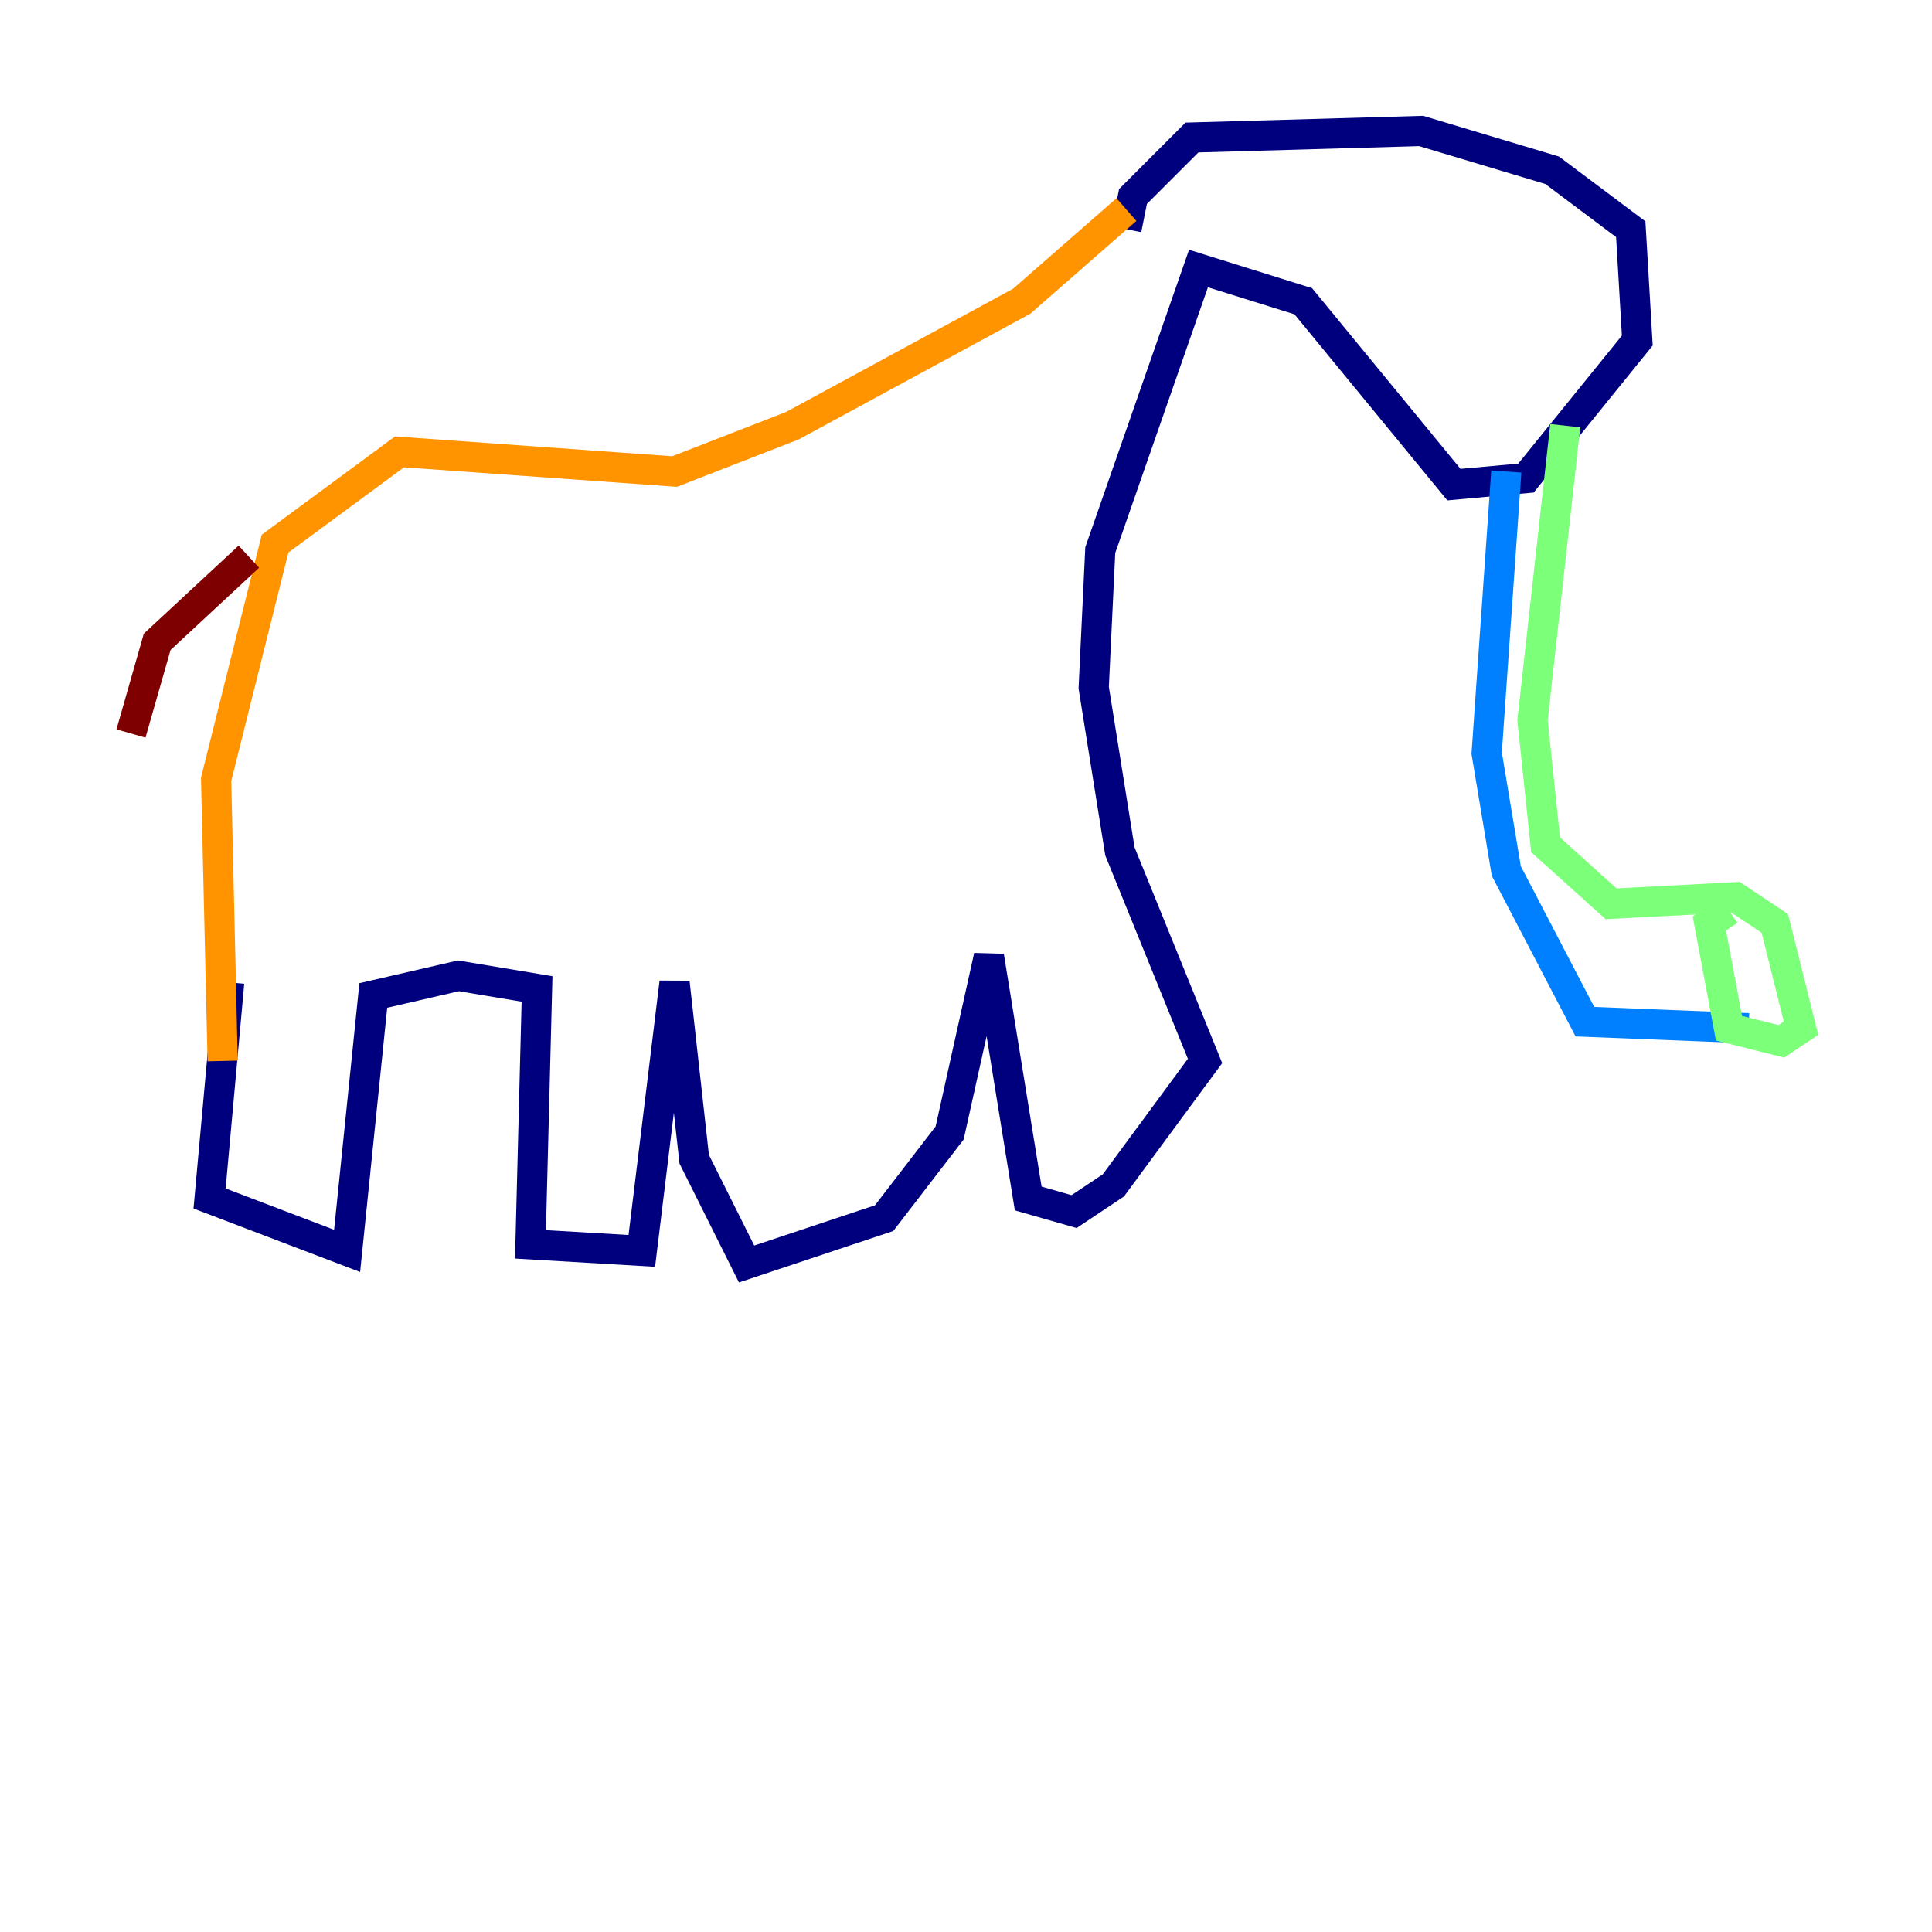 <?xml version="1.0" encoding="utf-8" ?>
<svg baseProfile="tiny" height="128" version="1.2" viewBox="0,0,128,128" width="128" xmlns="http://www.w3.org/2000/svg" xmlns:ev="http://www.w3.org/2001/xml-events" xmlns:xlink="http://www.w3.org/1999/xlink"><defs /><polyline fill="none" points="15.186,65.085 13.885,79.403 22.997,82.875 24.732,65.953 30.373,64.651 35.58,65.519 35.146,82.441 42.522,82.875 44.691,65.085 45.993,76.8 49.464,83.742 58.576,80.705 62.915,75.064 65.519,63.349 68.122,79.403 71.159,80.271 73.763,78.536 79.837,70.291 74.197,56.407 72.461,45.559 72.895,36.447 79.403,17.79 86.346,19.959 96.325,32.108 101.098,31.675 108.475,22.563 108.041,15.186 102.834,11.281 94.156,8.678 78.969,9.112 75.064,13.017 74.63,15.186" stroke="#00007f" stroke-width="2" /><polyline fill="none" points="99.797,31.241 98.495,49.898 99.797,57.709 105.003,67.688 115.851,68.122" stroke="#0080ff" stroke-width="2" /><polyline fill="none" points="103.702,28.203 101.532,47.729 102.4,55.973 106.739,59.878 114.983,59.444 117.586,61.18 119.322,68.122 118.02,68.99 114.549,68.122 113.248,61.18 114.549,60.312" stroke="#7cff79" stroke-width="2" /><polyline fill="none" points="74.63,13.885 67.688,19.959 52.502,28.203 44.691,31.241 26.468,29.939 18.224,36.014 14.319,51.634 14.752,70.291" stroke="#ff9400" stroke-width="2" /><polyline fill="none" points="16.488,36.881 10.414,42.522 8.678,48.597" stroke="#7f0000" stroke-width="2" /></svg>